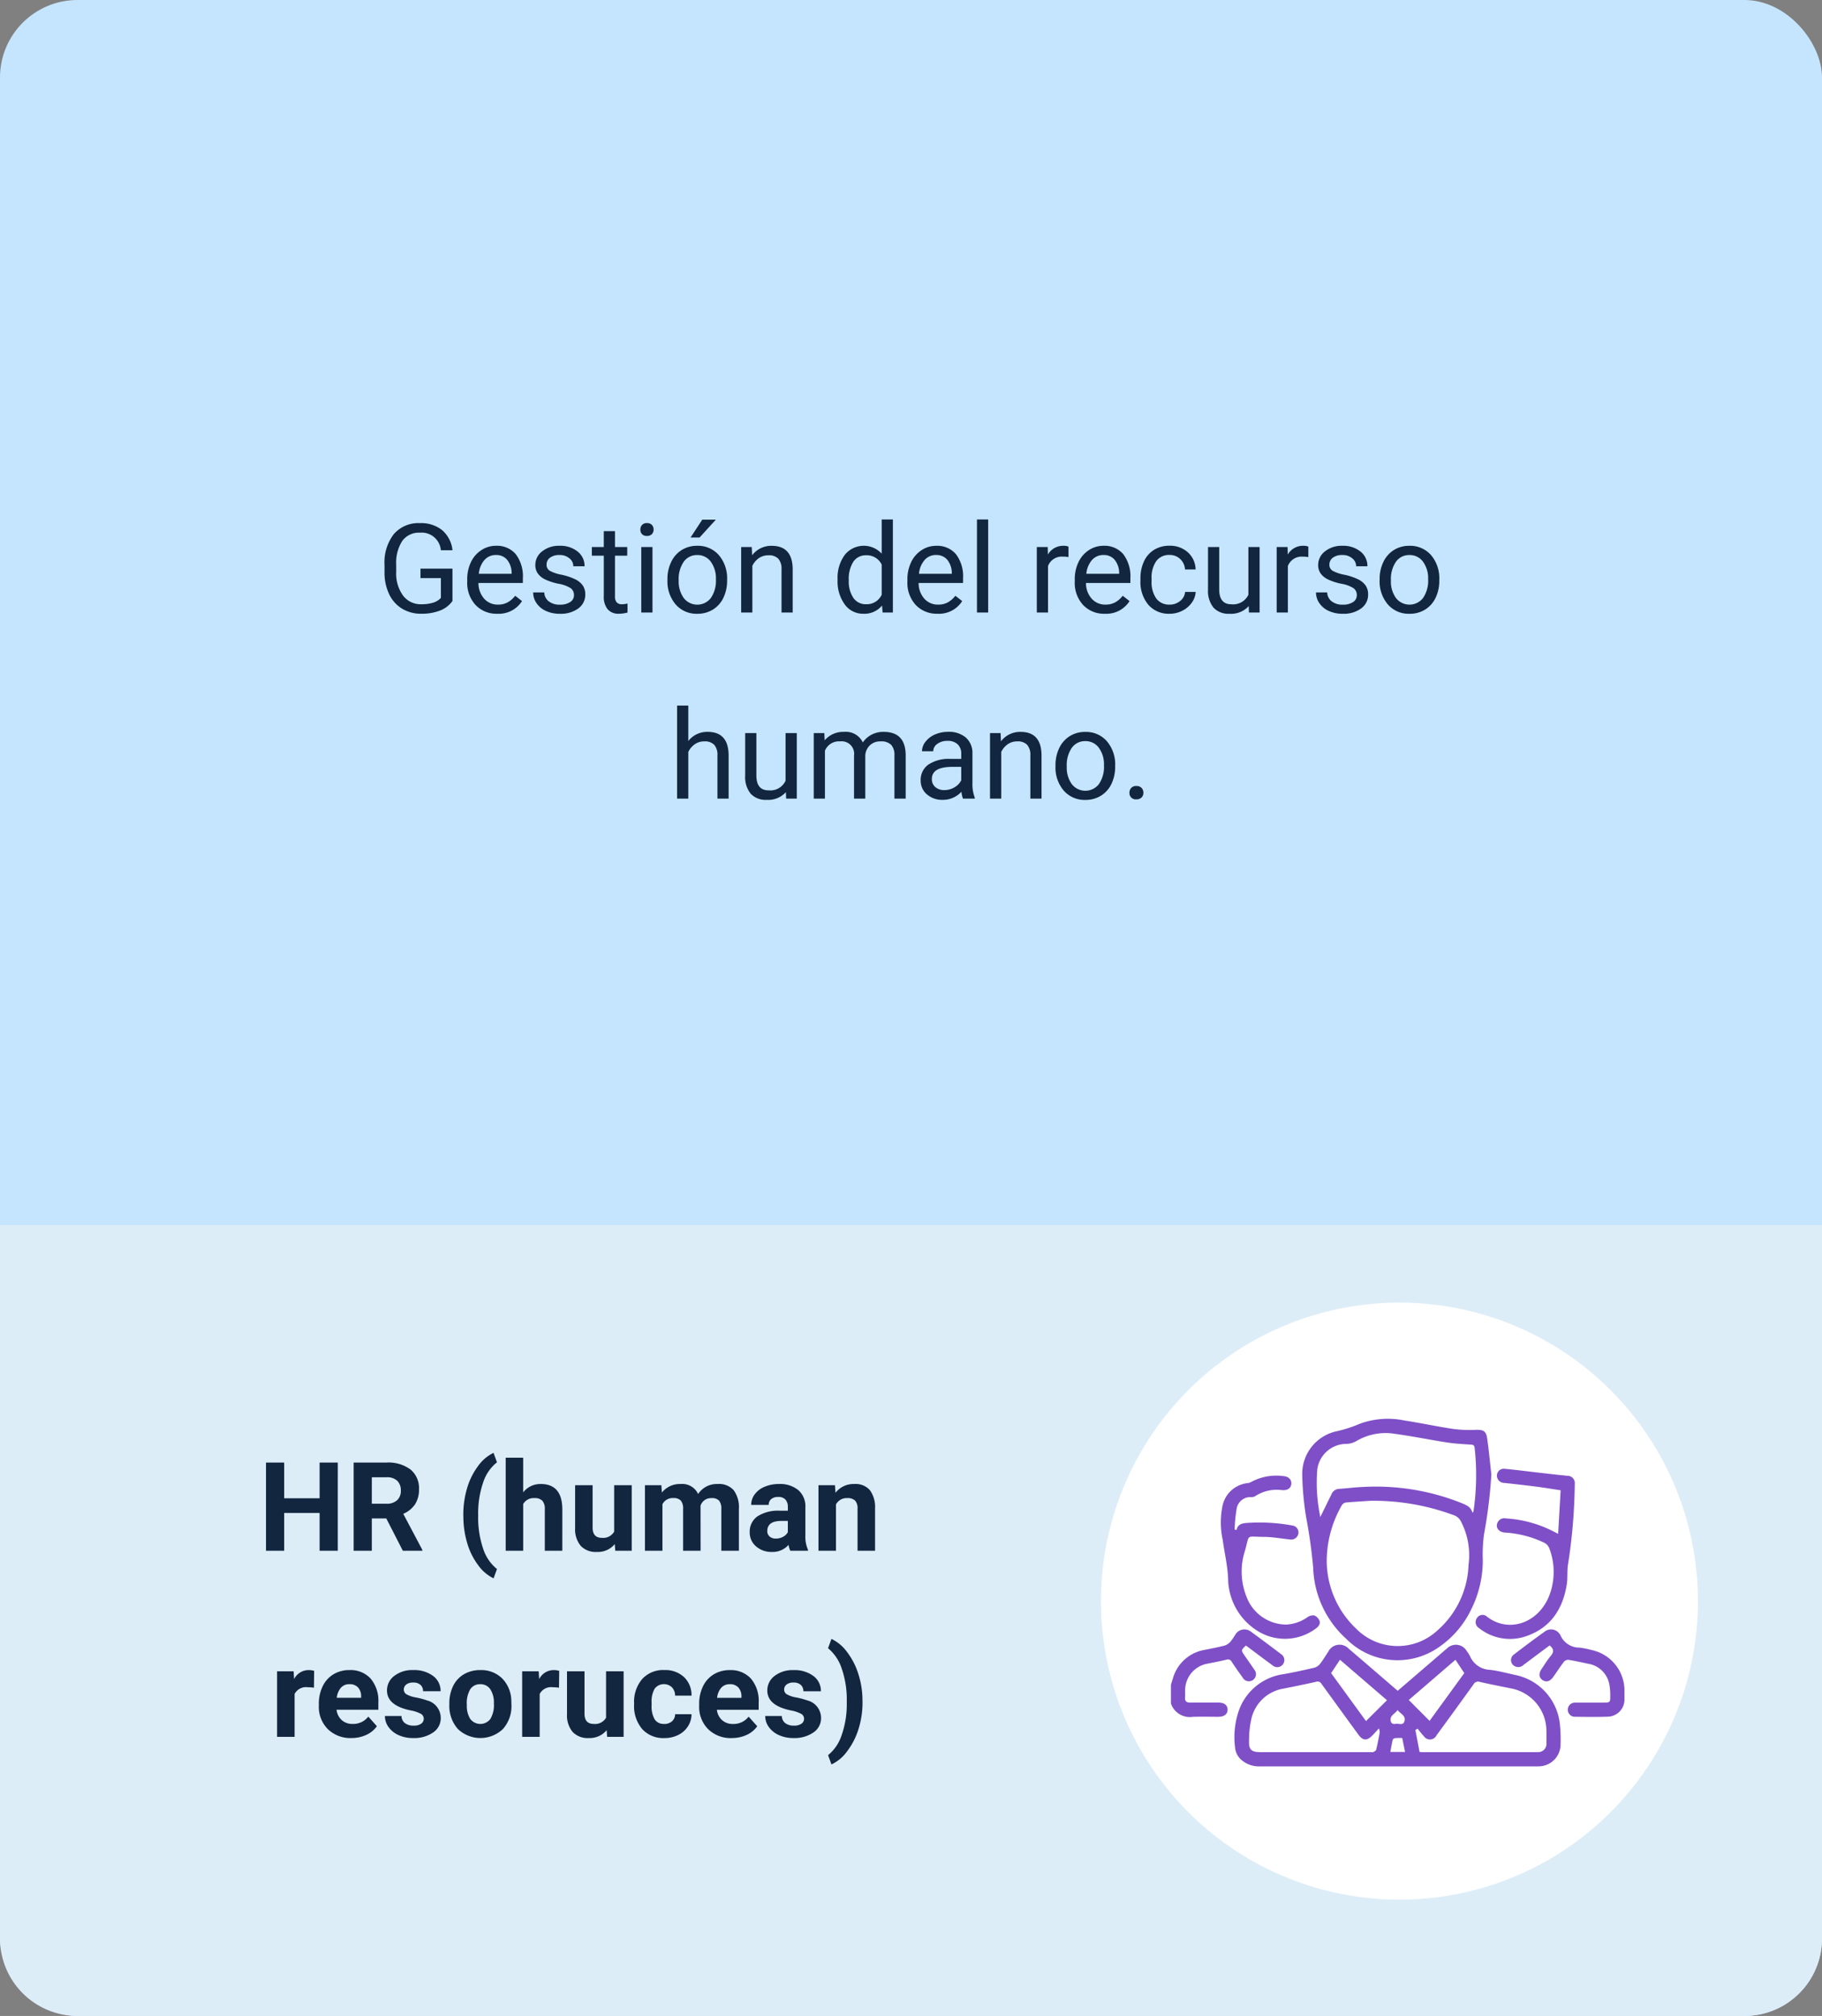 <svg xmlns="http://www.w3.org/2000/svg" xmlns:xlink="http://www.w3.org/1999/xlink" width="235" height="260" viewBox="0 0 235 260">
  <rect x="0" y="0" width="235" height="260" fill="#808080" stroke="none"/>
  <defs>
    <clipPath id="clip-path">
      <rect id="Rectángulo_46506" data-name="Rectángulo 46506" width="58.497" height="44.811" fill="#7f4fc7"/>
    </clipPath>
  </defs>
  <g id="Grupo_155232" data-name="Grupo 155232" transform="translate(-931.961 -3067)">
    <g id="Grupo_154968" data-name="Grupo 154968" transform="translate(931.961 3066.566)">
      <rect id="Rectángulo_46097" data-name="Rectángulo 46097" width="235" height="260" rx="10" transform="translate(0 0.434)" fill="#c5e5fe"/>
      <path id="Rectángulo_46502" data-name="Rectángulo 46502" d="M0,0H235a0,0,0,0,1,0,0V92a10,10,0,0,1-10,10H10A10,10,0,0,1,0,92V0A0,0,0,0,1,0,0Z" transform="translate(0 158.434)" fill="#ddedf8"/>
    </g>
    <path id="Trazado_197258" data-name="Trazado 197258" d="M18.359,13.508a3.465,3.465,0,0,1-1.613,1.238,6.517,6.517,0,0,1-2.41.41,4.674,4.674,0,0,1-2.469-.652A4.346,4.346,0,0,1,10.2,12.648a6.408,6.408,0,0,1-.605-2.789V8.867a5.982,5.982,0,0,1,1.2-3.984,4.179,4.179,0,0,1,3.371-1.414,4.316,4.316,0,0,1,2.867.91,3.965,3.965,0,0,1,1.328,2.582h-1.5A2.48,2.48,0,0,0,14.172,4.7a2.655,2.655,0,0,0-2.285,1.06A5.173,5.173,0,0,0,11.1,8.824v.93a4.848,4.848,0,0,0,.875,3.046,2.836,2.836,0,0,0,2.367,1.13,5.228,5.228,0,0,0,1.477-.187,2.283,2.283,0,0,0,1.047-.631V10.563H14.234V9.336h4.125Zm5.781,1.648a3.693,3.693,0,0,1-2.8-1.129,4.19,4.19,0,0,1-1.078-3.02v-.266a5.073,5.073,0,0,1,.48-2.246A3.748,3.748,0,0,1,22.09,6.949a3.378,3.378,0,0,1,1.871-.559,3.166,3.166,0,0,1,2.563,1.086,4.7,4.7,0,0,1,.914,3.109v.6H21.711a3,3,0,0,0,.73,2.02,2.3,2.3,0,0,0,1.777.77,2.517,2.517,0,0,0,1.3-.312,3.259,3.259,0,0,0,.93-.828l.883.688A3.55,3.55,0,0,1,24.141,15.156Zm-.18-7.578a1.928,1.928,0,0,0-1.469.637A3.1,3.1,0,0,0,21.758,10h4.234V9.891A2.753,2.753,0,0,0,25.4,8.184,1.815,1.815,0,0,0,23.961,7.578Zm10.07,5.18a1.064,1.064,0,0,0-.441-.91,4.249,4.249,0,0,0-1.539-.559,7.277,7.277,0,0,1-1.742-.562,2.479,2.479,0,0,1-.953-.781,1.869,1.869,0,0,1-.309-1.078,2.193,2.193,0,0,1,.879-1.758,3.432,3.432,0,0,1,2.246-.719,3.532,3.532,0,0,1,2.332.742,2.357,2.357,0,0,1,.895,1.9H33.945a1.3,1.3,0,0,0-.5-1.023,1.888,1.888,0,0,0-1.27-.43,1.976,1.976,0,0,0-1.234.344,1.082,1.082,0,0,0-.445.9.877.877,0,0,0,.414.789,5.1,5.1,0,0,0,1.5.508,7.8,7.8,0,0,1,1.754.578,2.558,2.558,0,0,1,1,.809,1.988,1.988,0,0,1,.324,1.152,2.163,2.163,0,0,1-.906,1.816,3.8,3.8,0,0,1-2.352.684,4.257,4.257,0,0,1-1.8-.359,2.922,2.922,0,0,1-1.223-1,2.42,2.42,0,0,1-.441-1.395H30.2a1.5,1.5,0,0,0,.582,1.152,2.258,2.258,0,0,0,1.434.426,2.331,2.331,0,0,0,1.316-.332A1.02,1.02,0,0,0,34.031,12.758ZM39.32,4.5V6.547H40.9V7.664H39.32v5.249a1.173,1.173,0,0,0,.211.763.888.888,0,0,0,.719.254,3.5,3.5,0,0,0,.688-.094V15a4.215,4.215,0,0,1-1.109.155,1.8,1.8,0,0,1-1.461-.586,2.517,2.517,0,0,1-.492-1.664V7.664H36.336V6.547h1.539V4.5ZM44.156,15H42.711V6.547h1.445ZM42.594,4.3a.863.863,0,0,1,.215-.594.807.807,0,0,1,.637-.242.819.819,0,0,1,.641.242A.854.854,0,0,1,44.3,4.3a.826.826,0,0,1-.219.586.834.834,0,0,1-.641.234.821.821,0,0,1-.637-.234A.834.834,0,0,1,42.594,4.3ZM46.086,10.7a4.993,4.993,0,0,1,.488-2.234A3.643,3.643,0,0,1,47.934,6.93a3.7,3.7,0,0,1,1.988-.539,3.565,3.565,0,0,1,2.793,1.2,4.6,4.6,0,0,1,1.066,3.18v.1a5.036,5.036,0,0,1-.473,2.215,3.589,3.589,0,0,1-1.352,1.527,3.743,3.743,0,0,1-2.02.547,3.556,3.556,0,0,1-2.785-1.2A4.575,4.575,0,0,1,46.086,10.8Zm1.453.172a3.616,3.616,0,0,0,.652,2.258,2.211,2.211,0,0,0,3.5-.012,3.955,3.955,0,0,0,.648-2.418,3.61,3.61,0,0,0-.66-2.254,2.1,2.1,0,0,0-1.754-.863A2.075,2.075,0,0,0,48.2,8.43,3.925,3.925,0,0,0,47.539,10.867Zm3.039-7.852h1.75l-2.094,2.3-1.164,0Zm6.383,3.531.047,1.063a3.08,3.08,0,0,1,2.531-1.219q2.68,0,2.7,3.023V15H60.8V9.406a1.946,1.946,0,0,0-.418-1.352A1.675,1.675,0,0,0,59.1,7.617a2.086,2.086,0,0,0-1.234.375,2.546,2.546,0,0,0-.828.984V15H55.594V6.547ZM68.031,10.7a4.952,4.952,0,0,1,.922-3.129,3.137,3.137,0,0,1,4.766-.168V3h1.445V15H73.836l-.07-.906a2.943,2.943,0,0,1-2.414,1.063,2.887,2.887,0,0,1-2.395-1.2,5.008,5.008,0,0,1-.926-3.141Zm1.445.164a3.749,3.749,0,0,0,.594,2.25,1.92,1.92,0,0,0,1.641.813A2.108,2.108,0,0,0,73.719,12.7V8.813a2.125,2.125,0,0,0-1.992-1.2,1.929,1.929,0,0,0-1.656.82A4.128,4.128,0,0,0,69.477,10.867Zm11.438,4.289a3.693,3.693,0,0,1-2.8-1.129,4.19,4.19,0,0,1-1.078-3.02v-.266A5.073,5.073,0,0,1,77.52,8.5a3.748,3.748,0,0,1,1.344-1.547,3.378,3.378,0,0,1,1.871-.559A3.166,3.166,0,0,1,83.3,7.477a4.7,4.7,0,0,1,.914,3.109v.6H78.484a3,3,0,0,0,.73,2.02,2.3,2.3,0,0,0,1.777.77,2.517,2.517,0,0,0,1.3-.312,3.259,3.259,0,0,0,.93-.828l.883.688A3.55,3.55,0,0,1,80.914,15.156Zm-.18-7.578a1.928,1.928,0,0,0-1.469.637A3.1,3.1,0,0,0,78.531,10h4.234V9.891a2.753,2.753,0,0,0-.594-1.707A1.815,1.815,0,0,0,80.734,7.578ZM87.453,15H86.008V3h1.445ZM97.813,7.844a4.331,4.331,0,0,0-.711-.055A1.9,1.9,0,0,0,95.172,9v6H93.727V6.547h1.406l.023.977a2.251,2.251,0,0,1,2.016-1.133,1.477,1.477,0,0,1,.641.109Zm4.688,7.313a3.693,3.693,0,0,1-2.8-1.129,4.19,4.19,0,0,1-1.078-3.02v-.266a5.073,5.073,0,0,1,.48-2.246,3.748,3.748,0,0,1,1.344-1.547,3.378,3.378,0,0,1,1.871-.559,3.166,3.166,0,0,1,2.563,1.086,4.7,4.7,0,0,1,.914,3.109v.6H100.07a3,3,0,0,0,.73,2.02,2.3,2.3,0,0,0,1.777.77,2.517,2.517,0,0,0,1.3-.312,3.259,3.259,0,0,0,.93-.828l.883.688A3.55,3.55,0,0,1,102.5,15.156Zm-.18-7.578a1.928,1.928,0,0,0-1.469.637A3.1,3.1,0,0,0,100.117,10h4.234V9.891a2.753,2.753,0,0,0-.594-1.707A1.815,1.815,0,0,0,102.32,7.578Zm8.539,6.4a2.082,2.082,0,0,0,1.352-.469,1.649,1.649,0,0,0,.641-1.172h1.367a2.621,2.621,0,0,1-.5,1.383,3.293,3.293,0,0,1-1.23,1.047,3.55,3.55,0,0,1-1.629.391A3.482,3.482,0,0,1,108.113,14a4.59,4.59,0,0,1-1.02-3.152v-.242a5.089,5.089,0,0,1,.453-2.2,3.451,3.451,0,0,1,1.3-1.492,3.7,3.7,0,0,1,2-.531,3.39,3.39,0,0,1,2.363.852,3.043,3.043,0,0,1,1,2.211h-1.367a1.992,1.992,0,0,0-.621-1.348,1.932,1.932,0,0,0-1.379-.527,2.023,2.023,0,0,0-1.707.793,3.724,3.724,0,0,0-.605,2.293v.273a3.65,3.65,0,0,0,.6,2.25A2.033,2.033,0,0,0,110.859,13.977Zm10.2.188a3.07,3.07,0,0,1-2.477.992,2.628,2.628,0,0,1-2.059-.785,3.4,3.4,0,0,1-.715-2.324v-5.5h1.445v5.461q0,1.922,1.563,1.922a2.163,2.163,0,0,0,2.2-1.234V6.547h1.445V15h-1.375Zm7.688-6.32a4.331,4.331,0,0,0-.711-.055A1.9,1.9,0,0,0,126.109,9v6h-1.445V6.547h1.406l.023.977a2.251,2.251,0,0,1,2.016-1.133,1.477,1.477,0,0,1,.641.109ZM135,12.758a1.064,1.064,0,0,0-.441-.91,4.249,4.249,0,0,0-1.539-.559,7.277,7.277,0,0,1-1.742-.562,2.479,2.479,0,0,1-.953-.781,1.869,1.869,0,0,1-.309-1.078,2.193,2.193,0,0,1,.879-1.758,3.432,3.432,0,0,1,2.246-.719,3.532,3.532,0,0,1,2.332.742,2.357,2.357,0,0,1,.895,1.9h-1.453a1.3,1.3,0,0,0-.5-1.023,1.888,1.888,0,0,0-1.27-.43,1.976,1.976,0,0,0-1.234.344,1.082,1.082,0,0,0-.445.9.877.877,0,0,0,.414.789,5.1,5.1,0,0,0,1.5.508,7.8,7.8,0,0,1,1.754.578,2.558,2.558,0,0,1,1,.809,1.988,1.988,0,0,1,.324,1.152,2.163,2.163,0,0,1-.906,1.816,3.8,3.8,0,0,1-2.352.684,4.257,4.257,0,0,1-1.8-.359,2.922,2.922,0,0,1-1.223-1,2.42,2.42,0,0,1-.441-1.395h1.445a1.5,1.5,0,0,0,.582,1.152,2.258,2.258,0,0,0,1.434.426,2.331,2.331,0,0,0,1.316-.332A1.02,1.02,0,0,0,135,12.758Zm2.945-2.062a4.993,4.993,0,0,1,.488-2.234,3.642,3.642,0,0,1,1.359-1.531,3.7,3.7,0,0,1,1.988-.539,3.565,3.565,0,0,1,2.793,1.2,4.6,4.6,0,0,1,1.066,3.18v.1a5.036,5.036,0,0,1-.473,2.215,3.589,3.589,0,0,1-1.352,1.527,3.743,3.743,0,0,1-2.02.547,3.556,3.556,0,0,1-2.785-1.2,4.575,4.575,0,0,1-1.066-3.164Zm1.453.172a3.616,3.616,0,0,0,.652,2.258,2.211,2.211,0,0,0,3.5-.012A3.954,3.954,0,0,0,144.2,10.7a3.61,3.61,0,0,0-.66-2.254,2.1,2.1,0,0,0-1.754-.863,2.075,2.075,0,0,0-1.727.852A3.925,3.925,0,0,0,139.4,10.867ZM48.777,31.57a3.073,3.073,0,0,1,2.5-1.18q2.68,0,2.7,3.023V39H52.535V33.406a1.946,1.946,0,0,0-.418-1.352,1.675,1.675,0,0,0-1.277-.437,2.086,2.086,0,0,0-1.234.375,2.546,2.546,0,0,0-.828.984V39H47.332V27h1.445Zm12.586,6.594a3.07,3.07,0,0,1-2.477.992,2.628,2.628,0,0,1-2.059-.785,3.4,3.4,0,0,1-.715-2.324v-5.5h1.445v5.461q0,1.922,1.563,1.922a2.163,2.163,0,0,0,2.2-1.234V30.547H62.77V39H61.395Zm4.961-7.617.039.938a3.122,3.122,0,0,1,2.508-1.094,2.417,2.417,0,0,1,2.414,1.359,3.2,3.2,0,0,1,1.1-.984,3.242,3.242,0,0,1,1.6-.375q2.781,0,2.828,2.945V39H75.363V33.422a1.941,1.941,0,0,0-.414-1.355,1.823,1.823,0,0,0-1.391-.449,1.916,1.916,0,0,0-1.336.48,1.949,1.949,0,0,0-.617,1.293V39H70.152V33.461a1.613,1.613,0,0,0-1.8-1.844A1.934,1.934,0,0,0,66.4,32.828V39H64.957V30.547ZM84.207,39a3.036,3.036,0,0,1-.2-.891A3.225,3.225,0,0,1,81.6,39.156a2.984,2.984,0,0,1-2.051-.707,2.288,2.288,0,0,1-.8-1.793,2.39,2.39,0,0,1,1-2.051,4.733,4.733,0,0,1,2.824-.73H83.98v-.664A1.623,1.623,0,0,0,83.527,32a1.821,1.821,0,0,0-1.336-.449,2.108,2.108,0,0,0-1.3.391,1.151,1.151,0,0,0-.523.945H78.918a2,2,0,0,1,.449-1.223,3.066,3.066,0,0,1,1.219-.934,4.1,4.1,0,0,1,1.691-.344,3.342,3.342,0,0,1,2.289.73,2.635,2.635,0,0,1,.859,2.012v3.891a4.757,4.757,0,0,0,.3,1.852V39Zm-2.4-1.1a2.54,2.54,0,0,0,1.289-.352,2.127,2.127,0,0,0,.883-.914V34.9H82.848q-2.656,0-2.656,1.555a1.316,1.316,0,0,0,.453,1.063A1.742,1.742,0,0,0,81.809,37.9Zm7.25-7.352.047,1.063a3.08,3.08,0,0,1,2.531-1.219q2.68,0,2.7,3.023V39H92.895V33.406a1.946,1.946,0,0,0-.418-1.352,1.675,1.675,0,0,0-1.277-.437,2.086,2.086,0,0,0-1.234.375,2.546,2.546,0,0,0-.828.984V39H87.691V30.547ZM96.137,34.7a4.993,4.993,0,0,1,.488-2.234,3.643,3.643,0,0,1,1.359-1.531,3.7,3.7,0,0,1,1.988-.539,3.565,3.565,0,0,1,2.793,1.2,4.6,4.6,0,0,1,1.066,3.18v.1a5.036,5.036,0,0,1-.473,2.215,3.589,3.589,0,0,1-1.352,1.527,3.743,3.743,0,0,1-2.02.547,3.556,3.556,0,0,1-2.785-1.2A4.575,4.575,0,0,1,96.137,34.8Zm1.453.172a3.616,3.616,0,0,0,.652,2.258,2.211,2.211,0,0,0,3.5-.012,3.955,3.955,0,0,0,.648-2.418,3.61,3.61,0,0,0-.66-2.254,2.1,2.1,0,0,0-1.754-.863,2.075,2.075,0,0,0-1.727.852A3.925,3.925,0,0,0,97.59,34.867Zm8.086,3.375a.905.905,0,0,1,.223-.625.848.848,0,0,1,.668-.25.874.874,0,0,1,.676.25.887.887,0,0,1,.23.625.839.839,0,0,1-.23.6.89.89,0,0,1-.676.242.8.8,0,0,1-.891-.844Z" transform="translate(971.961 3131)" fill="#12263f"/>
    <g id="Grupo_154973" data-name="Grupo 154973" transform="translate(-1 -117)">
      <path id="Trazado_197260" data-name="Trazado 197260" d="M26.566,15H24.223V10.125h-4.57V15H17.309V3.625h2.344V8.234h4.57V3.625h2.344Zm6.258-4.164H30.957V15H28.613V3.625H32.84a4.778,4.778,0,0,1,3.109.9,3.1,3.1,0,0,1,1.094,2.539A3.5,3.5,0,0,1,36.539,9a3.437,3.437,0,0,1-1.527,1.238l2.461,4.648V15H34.957Zm-1.867-1.9h1.891a1.936,1.936,0,0,0,1.367-.449A1.606,1.606,0,0,0,34.7,7.25a1.719,1.719,0,0,0-.457-1.266,1.9,1.9,0,0,0-1.4-.461H30.957Zm11.8,1.438a11.99,11.99,0,0,1,.477-3.406,8.989,8.989,0,0,1,1.406-2.863,5.251,5.251,0,0,1,2.016-1.73L47.1,3.594A5.438,5.438,0,0,0,45.316,6.2a12.082,12.082,0,0,0-.641,4.125v.242a12.313,12.313,0,0,0,.633,4.141A5.544,5.544,0,0,0,47.1,17.359l-.437,1.2a5.253,5.253,0,0,1-1.98-1.684,8.838,8.838,0,0,1-1.4-2.785,11.918,11.918,0,0,1-.516-3.3ZM50.48,7.469a2.818,2.818,0,0,1,2.258-1.078q2.75,0,2.789,3.2V15H53.27V9.636a1.577,1.577,0,0,0-.312-1.077,1.338,1.338,0,0,0-1.039-.348,1.536,1.536,0,0,0-1.437.767V15H48.223V3H50.48Zm11.813,6.672a2.831,2.831,0,0,1-2.312,1.016,2.67,2.67,0,0,1-2.074-.781,3.335,3.335,0,0,1-.73-2.289V6.547h2.258v5.467q0,1.322,1.2,1.322a1.63,1.63,0,0,0,1.578-.8V6.547H64.48V15H62.355ZM68.3,6.547l.07.945a2.971,2.971,0,0,1,2.43-1.1A2.255,2.255,0,0,1,73.043,7.68a2.9,2.9,0,0,1,2.539-1.289,2.521,2.521,0,0,1,2.047.8A3.681,3.681,0,0,1,78.3,9.6V15H76.035V9.6a1.616,1.616,0,0,0-.281-1.053,1.245,1.245,0,0,0-.992-.333,1.409,1.409,0,0,0-1.406.971L73.363,15H71.105V9.6a1.6,1.6,0,0,0-.289-1.065,1.257,1.257,0,0,0-.984-.329,1.463,1.463,0,0,0-1.391.8V15H66.184V6.547ZM84.934,15a2.507,2.507,0,0,1-.227-.758,2.732,2.732,0,0,1-2.133.914,3,3,0,0,1-2.059-.719,2.312,2.312,0,0,1-.816-1.812,2.389,2.389,0,0,1,1-2.062,4.915,4.915,0,0,1,2.879-.727h1.039V9.352a1.393,1.393,0,0,0-.3-.937,1.183,1.183,0,0,0-.949-.352,1.345,1.345,0,0,0-.895.273.929.929,0,0,0-.324.75H79.887a2.268,2.268,0,0,1,.453-1.359,3,3,0,0,1,1.281-.98,4.669,4.669,0,0,1,1.859-.355,3.689,3.689,0,0,1,2.48.785,2.747,2.747,0,0,1,.918,2.207v3.664a4.041,4.041,0,0,0,.336,1.82V15Zm-1.867-1.57a1.945,1.945,0,0,0,.922-.223,1.462,1.462,0,0,0,.625-.6V11.156H83.77q-1.7,0-1.8,1.172l-.008.133a.9.9,0,0,0,.3.7A1.153,1.153,0,0,0,83.066,13.43Zm7.625-6.883.07.977a2.951,2.951,0,0,1,2.43-1.133,2.453,2.453,0,0,1,2,.789,3.682,3.682,0,0,1,.672,2.359V15H93.605V9.581a1.47,1.47,0,0,0-.312-1.045,1.4,1.4,0,0,0-1.039-.325,1.553,1.553,0,0,0-1.43.814V15H88.566V6.547Zm-67.2,26.117a6.134,6.134,0,0,0-.812-.062,1.654,1.654,0,0,0-1.68.867V39H18.738V30.547h2.133l.063,1.008a2.092,2.092,0,0,1,1.883-1.164,2.366,2.366,0,0,1,.7.1Zm4.828,6.492a4.15,4.15,0,0,1-3.027-1.141,4.054,4.054,0,0,1-1.168-3.039v-.219a5.106,5.106,0,0,1,.492-2.277,3.612,3.612,0,0,1,1.395-1.547,3.914,3.914,0,0,1,2.059-.543,3.508,3.508,0,0,1,2.73,1.094,4.444,4.444,0,0,1,1,3.1v.922H26.41a2.1,2.1,0,0,0,.66,1.328,2,2,0,0,0,1.395.5,2.437,2.437,0,0,0,2.039-.945l1.109,1.242a3.389,3.389,0,0,1-1.375,1.121A4.511,4.511,0,0,1,28.316,39.156Zm-.258-6.945a1.411,1.411,0,0,0-1.09.455,2.357,2.357,0,0,0-.535,1.3h3.141v-.181a1.681,1.681,0,0,0-.406-1.165A1.456,1.456,0,0,0,28.059,32.211Zm9.594,4.453a.727.727,0,0,0-.41-.652,4.659,4.659,0,0,0-1.316-.426q-3.016-.633-3.016-2.562a2.323,2.323,0,0,1,.934-1.879,3.766,3.766,0,0,1,2.441-.754,4.053,4.053,0,0,1,2.574.758,2.388,2.388,0,0,1,.965,1.969H37.566a1.092,1.092,0,0,0-.312-.8A1.322,1.322,0,0,0,36.277,32a1.351,1.351,0,0,0-.883.258.814.814,0,0,0-.312.656.7.7,0,0,0,.355.605,3.657,3.657,0,0,0,1.2.4,9.8,9.8,0,0,1,1.422.379,2.336,2.336,0,0,1,1.789,2.273,2.205,2.205,0,0,1-.992,1.871,4.28,4.28,0,0,1-2.562.715,4.47,4.47,0,0,1-1.887-.379,3.166,3.166,0,0,1-1.293-1.039,2.414,2.414,0,0,1-.469-1.426h2.141a1.179,1.179,0,0,0,.445.922,1.766,1.766,0,0,0,1.109.32,1.635,1.635,0,0,0,.98-.246A.766.766,0,0,0,37.652,36.664Zm3.3-1.969a5.013,5.013,0,0,1,.484-2.242,3.546,3.546,0,0,1,1.395-1.523,4.069,4.069,0,0,1,2.113-.539,3.849,3.849,0,0,1,2.793,1.047,4.2,4.2,0,0,1,1.207,2.844l.016.578a4.418,4.418,0,0,1-1.086,3.121,4.209,4.209,0,0,1-5.832,0,4.5,4.5,0,0,1-1.09-3.187Zm2.258.16A3.16,3.16,0,0,0,43.66,36.7a1.628,1.628,0,0,0,2.578.008,3.457,3.457,0,0,0,.461-2.015,3.128,3.128,0,0,0-.461-1.831,1.5,1.5,0,0,0-1.3-.649,1.474,1.474,0,0,0-1.281.646A3.516,3.516,0,0,0,43.207,34.856ZM55.1,32.664a6.134,6.134,0,0,0-.812-.062,1.654,1.654,0,0,0-1.68.867V39H50.348V30.547H52.48l.063,1.008a2.092,2.092,0,0,1,1.883-1.164,2.366,2.366,0,0,1,.7.1Zm6.148,5.477a2.831,2.831,0,0,1-2.312,1.016,2.67,2.67,0,0,1-2.074-.781,3.335,3.335,0,0,1-.73-2.289V30.547h2.258v5.467q0,1.322,1.2,1.322a1.63,1.63,0,0,0,1.578-.8V30.547h2.266V39H61.309Zm7.406-.8a1.481,1.481,0,0,0,1.016-.344,1.2,1.2,0,0,0,.406-.914h2.117a2.9,2.9,0,0,1-.469,1.574,3.093,3.093,0,0,1-1.262,1.109,3.949,3.949,0,0,1-1.77.395A3.67,3.67,0,0,1,65.832,38a4.56,4.56,0,0,1-1.047-3.184v-.148a4.508,4.508,0,0,1,1.039-3.117,3.627,3.627,0,0,1,2.852-1.164,3.555,3.555,0,0,1,2.543.9,3.2,3.2,0,0,1,.973,2.4H70.074a1.551,1.551,0,0,0-.406-1.072,1.51,1.51,0,0,0-2.223.163,3.333,3.333,0,0,0-.4,1.866v.235a3.375,3.375,0,0,0,.4,1.878A1.377,1.377,0,0,0,68.652,37.336Zm8.719,1.82a4.15,4.15,0,0,1-3.027-1.141,4.054,4.054,0,0,1-1.168-3.039v-.219a5.106,5.106,0,0,1,.492-2.277,3.612,3.612,0,0,1,1.395-1.547,3.914,3.914,0,0,1,2.059-.543,3.508,3.508,0,0,1,2.73,1.094,4.444,4.444,0,0,1,1,3.1v.922H75.465a2.1,2.1,0,0,0,.66,1.328,2,2,0,0,0,1.395.5,2.437,2.437,0,0,0,2.039-.945l1.109,1.242a3.389,3.389,0,0,1-1.375,1.121A4.511,4.511,0,0,1,77.371,39.156Zm-.258-6.945a1.411,1.411,0,0,0-1.09.455,2.357,2.357,0,0,0-.535,1.3h3.141v-.181a1.681,1.681,0,0,0-.406-1.165A1.456,1.456,0,0,0,77.113,32.211Zm9.594,4.453a.727.727,0,0,0-.41-.652,4.659,4.659,0,0,0-1.316-.426q-3.016-.633-3.016-2.562a2.323,2.323,0,0,1,.934-1.879,3.766,3.766,0,0,1,2.441-.754,4.053,4.053,0,0,1,2.574.758,2.388,2.388,0,0,1,.965,1.969H86.621a1.092,1.092,0,0,0-.312-.8A1.322,1.322,0,0,0,85.332,32a1.351,1.351,0,0,0-.883.258.814.814,0,0,0-.312.656.7.7,0,0,0,.355.605,3.657,3.657,0,0,0,1.2.4,9.8,9.8,0,0,1,1.422.379A2.336,2.336,0,0,1,88.9,36.57a2.2,2.2,0,0,1-.992,1.871,4.28,4.28,0,0,1-2.562.715,4.47,4.47,0,0,1-1.887-.379,3.166,3.166,0,0,1-1.293-1.039,2.414,2.414,0,0,1-.469-1.426H83.84a1.179,1.179,0,0,0,.445.922,1.766,1.766,0,0,0,1.109.32,1.635,1.635,0,0,0,.98-.246A.766.766,0,0,0,86.707,36.664Zm7.539-2.109a11.377,11.377,0,0,1-.508,3.4,9.225,9.225,0,0,1-1.461,2.883,5.263,5.263,0,0,1-2.039,1.719l-.437-1.2a5.494,5.494,0,0,0,1.75-2.578,11.939,11.939,0,0,0,.664-4.008v-.414a12.209,12.209,0,0,0-.637-4.117A5.727,5.727,0,0,0,89.8,27.57l.438-1.2a5.265,5.265,0,0,1,2,1.672,9.106,9.106,0,0,1,1.461,2.82,11.3,11.3,0,0,1,.543,3.336Z" transform="translate(949.961 3369)" fill="#12263f"/>
      <circle id="Elipse_5823" data-name="Elipse 5823" cx="38.5" cy="38.5" r="38.5" transform="translate(1074.961 3352)" fill="#fff"/>
    </g>
    <g id="Grupo_154981" data-name="Grupo 154981" transform="translate(1082.986 3250)">
      <g id="Grupo_154980" data-name="Grupo 154980" clip-path="url(#clip-path)">
        <path id="Trazado_197017" data-name="Trazado 197017" d="M0,69.724c.082-.268.154-.539.246-.8a5.132,5.132,0,0,1,4.028-3.7c.9-.175,1.793-.346,2.674-.576a1.7,1.7,0,0,0,.746-.511,8.567,8.567,0,0,0,.611-.893,1.365,1.365,0,0,1,2.039-.364c1.293.938,2.57,1.9,3.843,2.864A.913.913,0,1,1,13.1,67.2c-1.151-.842-2.288-1.7-3.427-2.552-.636.589-.64.62-.166,1.305.411.594.831,1.183,1.232,1.784a.915.915,0,1,1-1.49,1.041c-.478-.663-.947-1.334-1.4-2.017a.549.549,0,0,0-.694-.285c-.81.2-1.634.351-2.453.516A3.489,3.489,0,0,0,1.833,70.36c-.013.323.018.649-.01.97-.043.5.192.685.667.682,1.218-.009,2.436,0,3.654,0,.733,0,1.147.319,1.163.885.017.584-.419.938-1.17.941-1.123,0-2.247-.03-3.368.009A2.557,2.557,0,0,1,0,72.124v-2.4" transform="translate(0 -35.425)" fill="#7f4fc7"/>
        <path id="Trazado_197018" data-name="Trazado 197018" d="M39.972,73.06l5.5-4.728c.289-.248.573-.5.866-.744a1.618,1.618,0,0,1,2.55.369,3.848,3.848,0,0,1,.4.62,2.9,2.9,0,0,0,2.586,1.781c1.109.133,2.2.435,3.294.669a7.227,7.227,0,0,1,5.7,6.159,19.04,19.04,0,0,1,.1,3.018,2.837,2.837,0,0,1-2.781,2.6c-.152.009-.3.006-.457.006q-17.756,0-35.512,0a3.416,3.416,0,0,1-2.236-.7A2.37,2.37,0,0,1,19,80.427a10.541,10.541,0,0,1,.548-5,7.16,7.16,0,0,1,5.667-4.507c1.348-.231,2.685-.528,4.017-.84a1.468,1.468,0,0,0,.743-.516c.385-.493.7-1.041,1.05-1.561a1.618,1.618,0,0,1,2.622-.376q2.843,2.428,5.671,4.874c.2.173.4.344.654.558m2.815,7.894c.2.01.328.023.459.023h14.56a2.836,2.836,0,0,0,.285-.007,1.052,1.052,0,0,0,1.061-1.159c.005-.533.012-1.066,0-1.6a5.591,5.591,0,0,0-4.5-5.442c-1.358-.282-2.723-.534-4.073-.85a.682.682,0,0,0-.839.329q-2.364,3.292-4.762,6.557a.937.937,0,0,1-1.619.131c-.3-.3-.551-.659-.823-.99l-.286.169q.269,1.418.539,2.836m-5.241-3.035c-.341.367-.59.652-.857.918-.713.714-1.215.674-1.809-.141q-2.369-3.252-4.73-6.51a.577.577,0,0,0-.7-.284c-1.39.317-2.787.6-4.185.876a5.1,5.1,0,0,0-4.129,3.733,12.313,12.313,0,0,0-.34,2.98c-.054,1.166.3,1.486,1.469,1.486q7.137,0,14.274,0c.1,0,.209.033.282-.007.141-.079.343-.18.373-.306.177-.738.318-1.486.455-2.234a1.883,1.883,0,0,0-.1-.511m1.038-3.636-6.066-5.222L31.381,70.78l4.5,6.186,2.7-2.682m8.837-5.219L41.4,74.247l2.681,2.691,4.478-6.159L47.42,69.064m-6.5,11.888c-.129-.633-.245-1.2-.366-1.8a8.5,8.5,0,0,0-.894.01c-.12.013-.306.115-.329.209-.125.509-.209,1.029-.313,1.58Zm-.961-5.408c-.338.509-1.062.685-.882,1.445.089.376.4.373.683.33.375-.057.908.253,1.08-.326.221-.746-.515-.947-.882-1.449" transform="translate(-10.721 -37.999)" fill="#7f4fc7"/>
        <path id="Trazado_197019" data-name="Trazado 197019" d="M63.428,7.18a62.047,62.047,0,0,1-.937,7.663,19.441,19.441,0,0,0-.162,3.407,14.192,14.192,0,0,1-1.5,6.325,12.413,12.413,0,0,1-4.243,4.914A9.3,9.3,0,0,1,44.69,28.336,12.9,12.9,0,0,1,40.452,19.2a65.389,65.389,0,0,0-.912-6.532,38.339,38.339,0,0,1-.5-5.5A5.616,5.616,0,0,1,43.428,1.6,16.356,16.356,0,0,0,46.421.639,10.5,10.5,0,0,1,52.212.2c2.122.328,4.226.781,6.349,1.1a16.79,16.79,0,0,0,2.9.106c.92-.023,1.289.146,1.425,1.075.229,1.558.369,3.13.546,4.7m-15.7,3.383c-.7.046-1.879.111-3.053.215a.735.735,0,0,0-.515.324A14.429,14.429,0,0,0,42.2,18.5a12.109,12.109,0,0,0,3.777,8.535,7.528,7.528,0,0,0,10.488.252,11.764,11.764,0,0,0,4.023-8.472,9.4,9.4,0,0,0-.969-5.573,1.6,1.6,0,0,0-.818-.783,29.717,29.717,0,0,0-10.968-1.9M61,12.114c.071-.111.121-.155.127-.2a31.964,31.964,0,0,0,.146-8.194c-.037-.3-.163-.391-.476-.41-1.042-.063-2.089-.122-3.12-.281-2.216-.341-4.414-.8-6.635-1.1a7.4,7.4,0,0,0-4.959.889,2.815,2.815,0,0,1-1.258.4,3.8,3.8,0,0,0-3.839,3.251,20.4,20.4,0,0,0,.036,3.911,22.791,22.791,0,0,0,.35,2.271c.531-1.083.989-2.02,1.448-2.956A1.1,1.1,0,0,1,43.8,9.02c1.082-.074,2.159-.219,3.242-.254A29.719,29.719,0,0,1,59.6,10.857c.6.249,1.206.486,1.4,1.257" transform="translate(-22.103 0)" fill="#7f4fc7"/>
        <path id="Trazado_197020" data-name="Trazado 197020" d="M101.227,23.2c.11-1.921.215-3.741.322-5.607-1.079-.163-2.1-.335-3.132-.468-1.376-.177-2.755-.331-4.134-.481a.94.94,0,0,1-.952-.932.886.886,0,0,1,1.035-.885c1.438.131,2.871.323,4.306.486,1.245.142,2.49.29,3.738.412a.933.933,0,0,1,.962,1.03,72.368,72.368,0,0,1-.87,10.4c-.142.838-.026,1.718-.159,2.558-.511,3.226-2.111,5.656-5.32,6.725a6.377,6.377,0,0,1-5.993-1.068.9.9,0,0,1-.277-1.3A.845.845,0,0,1,92,33.848c2.908,2.342,7.186.8,8.344-3.462a8.555,8.555,0,0,0-.265-5.326,1.381,1.381,0,0,0-.6-.681,13.58,13.58,0,0,0-5.155-1.334c-.774-.071-1.2-.658-.917-1.277a.951.951,0,0,1,1.083-.546A15.438,15.438,0,0,1,100.813,23c.1.054.2.1.414.2" transform="translate(-51.284 -8.391)" fill="#7f4fc7"/>
        <path id="Trazado_197021" data-name="Trazado 197021" d="M16.847,23.891c.149-.7.65-.848,1.243-.9a23.552,23.552,0,0,1,5.97.327.9.9,0,0,1,.762,1.038.943.943,0,0,1-1.1.76c-1.116-.115-2.231-.328-3.347-.332-2.42-.009-1.8-.438-2.453,1.819a8.69,8.69,0,0,0,.2,5.877A5.507,5.507,0,0,0,23.2,36.094a5.188,5.188,0,0,0,2.771-.938,1.256,1.256,0,0,1,.879-.247,1.228,1.228,0,0,1,.682.664c.17.414-.092.753-.44,1.016a6.662,6.662,0,0,1-7.893.086A8.033,8.033,0,0,1,15.758,30.2c-.067-1.709-.469-3.346-.694-5.018a10.575,10.575,0,0,1-.057-4.25,3.709,3.709,0,0,1,3.3-3.086,1.123,1.123,0,0,0,.423-.146,6.863,6.863,0,0,1,4.143-.759c.685.057,1.064.436,1.038.974-.028.567-.461.89-1.185.84a5.078,5.078,0,0,0-3.487.783.984.984,0,0,1-.487.119,1.794,1.794,0,0,0-1.895,1.492,21.07,21.07,0,0,0-.26,2.684l.246.056" transform="translate(-8.382 -9.571)" fill="#7f4fc7"/>
        <path id="Trazado_197022" data-name="Trazado 197022" d="M106.084,64.627q-1.7,1.266-3.384,2.526a.95.95,0,0,1-1.111.154.877.877,0,0,1-.137-1.485q2.008-1.555,4.075-3.032a1.32,1.32,0,0,1,1.8.3.735.735,0,0,1,.134.184,2.646,2.646,0,0,0,2.486,1.633,12.717,12.717,0,0,1,1.564.317,5.339,5.339,0,0,1,4.225,5.14c.01.38.006.761,0,1.142a2.205,2.205,0,0,1-2.178,2.311c-1.388.046-2.779.024-4.168.009a.91.91,0,1,1,.012-1.816c1.237-.013,2.474,0,3.712-.006.726,0,.807-.072.79-.774a7.458,7.458,0,0,0-.121-1.585A3.291,3.291,0,0,0,111.108,67c-.856-.177-1.709-.372-2.571-.513a.732.732,0,0,0-.587.224c-.486.633-.921,1.305-1.381,1.958-.426.6-.92.751-1.394.429s-.528-.848-.119-1.449c.385-.566.743-1.157,1.18-1.68.417-.5.4-.892-.151-1.337" transform="translate(-57.24 -35.416)" fill="#7f4fc7"/>
      </g>
    </g>
  </g>
</svg>
